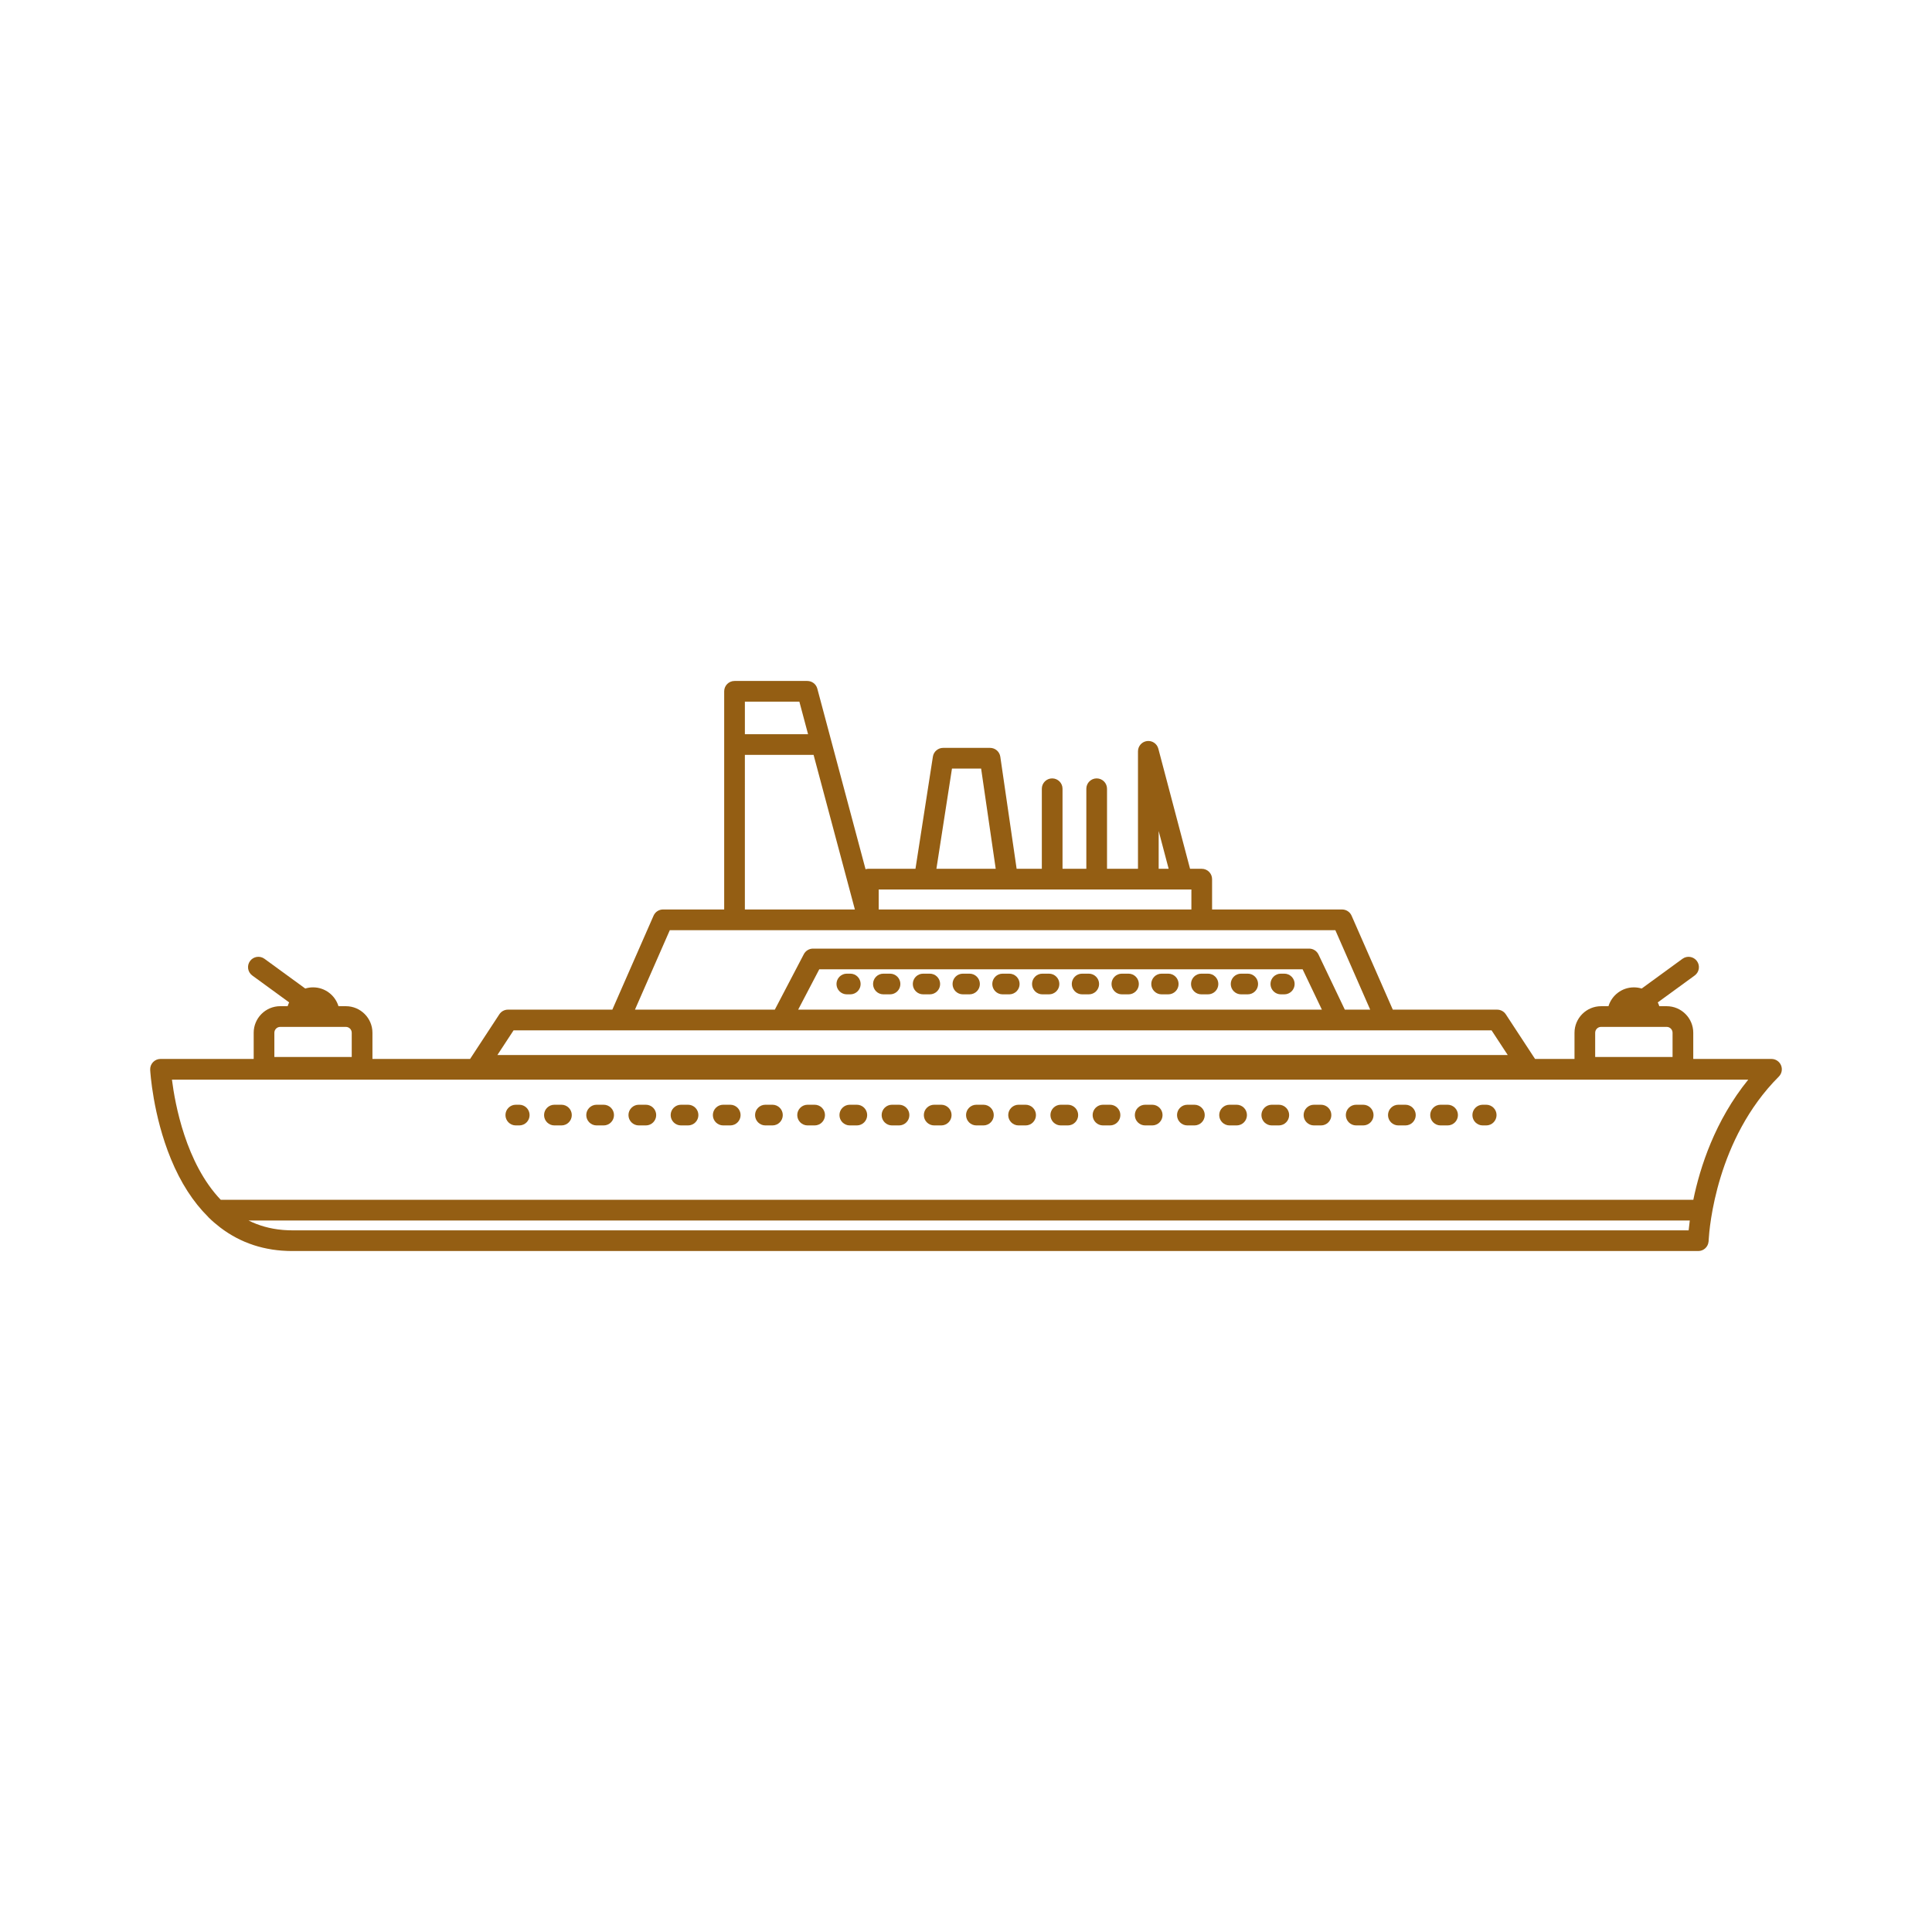 <?xml version="1.0" encoding="utf-8"?>
<!-- Generator: Adobe Illustrator 16.0.0, SVG Export Plug-In . SVG Version: 6.00 Build 0)  -->
<!DOCTYPE svg PUBLIC "-//W3C//DTD SVG 1.1 Tiny//EN" "http://www.w3.org/Graphics/SVG/1.1/DTD/svg11-tiny.dtd">
<svg version="1.1" baseProfile="tiny" id="Layer_1" xmlns="http://www.w3.org/2000/svg" xmlns:xlink="http://www.w3.org/1999/xlink"
	 x="0px" y="0px" width="350px" height="350px" viewBox="0 0 350 350" overflow="scroll" xml:space="preserve">
<g>
	<path fill="#945E13" d="M309.537,224.724c0.002-0.035,0.003-0.076,0.007-0.132c0-0.006,0.001-0.014,0.001-0.02
		c0.124-2.162,1.419-18.252,12.701-29.533c0.536-0.536,0.697-1.342,0.406-2.043c-0.289-0.7-0.974-1.157-1.731-1.157H306.75v-4.743
		c0-2.654-2.159-4.814-4.813-4.814h-1.34c-0.073-0.238-0.167-0.467-0.274-0.688l6.681-4.87c0.837-0.609,1.021-1.781,0.41-2.618
		c-0.609-0.836-1.781-1.021-2.618-0.41l-7.39,5.387c-0.447-0.138-0.922-0.213-1.413-0.213c-2.168,0-4.004,1.44-4.604,3.413h-1.339
		c-2.655,0-4.814,2.16-4.814,4.814v4.743h-7.145l-5.297-8.084c-0.347-0.529-0.937-0.848-1.568-0.848h-18.907l-7.468-17.024
		c-0.298-0.682-0.972-1.122-1.716-1.122H219.58v-5.497c0-1.035-0.839-1.875-1.874-1.875h-2.116l-5.748-21.76
		c-0.24-0.911-1.119-1.502-2.054-1.38c-0.933,0.121-1.632,0.917-1.632,1.858v21.281h-5.609v-14.5c0-1.035-0.839-1.874-1.874-1.874
		s-1.874,0.839-1.874,1.874v14.5h-4.313v-14.5c0-1.035-0.839-1.874-1.874-1.874s-1.874,0.839-1.874,1.874v14.5h-4.566l-2.956-20.299
		c-0.135-0.921-0.924-1.604-1.855-1.604h-8.506c-0.925,0-1.711,0.674-1.853,1.587l-3.156,20.316h-8.533
		c-0.178,0-0.347,0.033-0.51,0.079l-8.738-32.713c-0.219-0.82-0.962-1.391-1.811-1.391h-13.185c-1.036,0-1.875,0.839-1.875,1.874
		v39.522h-11.077c-0.744,0-1.417,0.44-1.716,1.122l-7.468,17.024H92.025c-0.632,0-1.222,0.318-1.567,0.848l-5.297,8.084h-17.69
		v-4.743c0-2.654-2.16-4.814-4.814-4.814h-1.339c-0.602-1.973-2.438-3.413-4.604-3.413c-0.492,0-0.966,0.075-1.413,0.213
		l-7.39-5.387c-0.837-0.61-2.009-0.426-2.618,0.41c-0.61,0.837-0.427,2.009,0.41,2.618l6.68,4.87
		c-0.107,0.222-0.202,0.45-0.274,0.688h-1.339c-2.654,0-4.813,2.16-4.813,4.814v4.743H29.079c-0.516,0-1.008,0.213-1.361,0.586
		c-0.354,0.375-0.539,0.877-0.51,1.391c0.018,0.331,0.479,8.171,3.752,16.135c1.771,4.307,4.029,7.798,6.713,10.464
		c0.044,0.055,0.089,0.108,0.14,0.158c0.648,0.635,1.324,1.214,2.02,1.749c0.047,0.035,0.093,0.071,0.139,0.106
		c0.436,0.33,0.88,0.64,1.333,0.932c0.021,0.013,0.041,0.025,0.062,0.038c0.943,0.602,1.926,1.118,2.945,1.553
		c0.018,0.008,0.036,0.016,0.054,0.023c0.509,0.215,1.026,0.408,1.553,0.582c0.02,0.006,0.038,0.012,0.057,0.019
		c1.038,0.338,2.111,0.594,3.218,0.77c0.066,0.011,0.132,0.022,0.199,0.032c0.52,0.078,1.047,0.139,1.58,0.181
		c0.089,0.007,0.179,0.012,0.268,0.018c0.546,0.037,1.097,0.062,1.658,0.062h254.763c0.977,0,1.775-0.751,1.86-1.711
		c0.003-0.037,0.013-0.069,0.014-0.106c0-0.001,0.001-0.011,0.001-0.025c0-0.001,0-0.003,0-0.004
		C309.535,224.774,309.536,224.751,309.537,224.724z M288.982,187.096c0-0.588,0.479-1.065,1.066-1.065h3.045h5.797h3.046
		c0.587,0,1.064,0.478,1.064,1.065v4.39h-14.019V187.096z M209.904,150.542l1.809,6.847h-1.809V150.542z M172.459,139.234h5.28
		l2.644,18.154h-10.744L172.459,139.234z M159.186,161.138h8.264c0.001,0,0.002,0,0.004,0c0.001,0,0.002,0,0.003,0h48.375v3.623
		h-56.646V161.138z M144.813,127.112l1.574,5.893h-11.445v-5.893H144.813z M134.942,136.753h12.446l7.482,28.008h-19.929V136.753z
		 M121.341,168.51h11.728h24.243h60.395h24.203l6.314,14.397h-4.597l-4.771-9.991c-0.312-0.651-0.969-1.066-1.691-1.066h-89.882
		c-0.697,0-1.338,0.388-1.661,1.006l-5.257,10.052h-25.339L121.341,168.51z M239.474,182.907h-94.88l3.823-7.309h87.565
		L239.474,182.907z M93.038,186.656h19.119h29.342h100.946h8.647h19.119l2.932,4.474H90.106L93.038,186.656z M49.703,187.096
		c0-0.588,0.479-1.065,1.065-1.065h3.045h5.798h3.045c0.587,0,1.065,0.478,1.065,1.065v4.39H49.703V187.096z M316.713,195.588
		c-6.037,7.434-8.742,15.889-9.953,21.771H39.995c-6.33-6.619-8.292-17.363-8.845-21.771H316.713z M52.896,222.887
		c-0.48,0-0.948-0.021-1.408-0.054c-0.1-0.007-0.199-0.015-0.299-0.023c-2.307-0.199-4.35-0.804-6.164-1.703h261.096
		c-0.091,0.676-0.159,1.277-0.208,1.78H52.896z"/>
	<path fill="#945E13" d="M154.037,176.387h-0.625c-1.035,0-1.874,0.839-1.874,1.874s0.839,1.874,1.874,1.874h0.625
		c1.035,0,1.874-0.839,1.874-1.874S155.072,176.387,154.037,176.387z"/>
	<path fill="#945E13" d="M204.438,176.387h-1.199c-1.036,0-1.875,0.839-1.875,1.874s0.839,1.874,1.875,1.874h1.199
		c1.036,0,1.875-0.839,1.875-1.874S205.474,176.387,204.438,176.387z"/>
	<path fill="#945E13" d="M211.638,176.387h-1.2c-1.035,0-1.874,0.839-1.874,1.874s0.839,1.874,1.874,1.874h1.2
		c1.035,0,1.874-0.839,1.874-1.874S212.673,176.387,211.638,176.387z"/>
	<path fill="#945E13" d="M218.838,176.387h-1.2c-1.035,0-1.874,0.839-1.874,1.874s0.839,1.874,1.874,1.874h1.2
		c1.035,0,1.874-0.839,1.874-1.874S219.873,176.387,218.838,176.387z"/>
	<path fill="#945E13" d="M226.038,176.387h-1.2c-1.035,0-1.874,0.839-1.874,1.874s0.839,1.874,1.874,1.874h1.2
		c1.035,0,1.874-0.839,1.874-1.874S227.073,176.387,226.038,176.387z"/>
	<path fill="#945E13" d="M197.237,176.387h-1.2c-1.035,0-1.874,0.839-1.874,1.874s0.839,1.874,1.874,1.874h1.2
		c1.035,0,1.874-0.839,1.874-1.874S198.272,176.387,197.237,176.387z"/>
	<path fill="#945E13" d="M161.237,176.387h-1.2c-1.035,0-1.874,0.839-1.874,1.874s0.839,1.874,1.874,1.874h1.2
		c1.035,0,1.874-0.839,1.874-1.874S162.272,176.387,161.237,176.387z"/>
	<path fill="#945E13" d="M168.438,176.387h-1.2c-1.035,0-1.875,0.839-1.875,1.874s0.84,1.874,1.875,1.874h1.2
		c1.035,0,1.874-0.839,1.874-1.874S169.473,176.387,168.438,176.387z"/>
	<path fill="#945E13" d="M175.638,176.387h-1.2c-1.035,0-1.874,0.839-1.874,1.874s0.839,1.874,1.874,1.874h1.2
		c1.035,0,1.874-0.839,1.874-1.874S176.673,176.387,175.638,176.387z"/>
	<path fill="#945E13" d="M182.838,176.387h-1.2c-1.036,0-1.875,0.839-1.875,1.874s0.839,1.874,1.875,1.874h1.2
		c1.035,0,1.874-0.839,1.874-1.874S183.873,176.387,182.838,176.387z"/>
	<path fill="#945E13" d="M190.038,176.387h-1.2c-1.035,0-1.874,0.839-1.874,1.874s0.839,1.874,1.874,1.874h1.2
		c1.035,0,1.874-0.839,1.874-1.874S191.073,176.387,190.038,176.387z"/>
	<path fill="#945E13" d="M232.663,176.387h-0.625c-1.035,0-1.874,0.839-1.874,1.874s0.839,1.874,1.874,1.874h0.625
		c1.035,0,1.874-0.839,1.874-1.874S233.698,176.387,232.663,176.387z"/>
	<path fill="#945E13" d="M93.443,203.881h0.625c1.035,0,1.874-0.839,1.874-1.874c0-1.034-0.839-1.874-1.874-1.874h-0.625
		c-1.035,0-1.874,0.84-1.874,1.874C91.569,203.042,92.408,203.881,93.443,203.881z"/>
	<path fill="#945E13" d="M138.66,203.881h1.273c1.036,0,1.875-0.839,1.875-1.874c0-1.034-0.839-1.874-1.875-1.874h-1.273
		c-1.035,0-1.874,0.84-1.874,1.874C136.786,203.042,137.625,203.881,138.66,203.881z"/>
	<path fill="#945E13" d="M153.949,203.881h1.273c1.036,0,1.875-0.839,1.875-1.874c0-1.034-0.839-1.874-1.875-1.874h-1.273
		c-1.035,0-1.874,0.84-1.874,1.874C152.075,203.042,152.914,203.881,153.949,203.881z"/>
	<path fill="#945E13" d="M161.593,203.881h1.274c1.035,0,1.875-0.839,1.875-1.874c0-1.034-0.84-1.874-1.875-1.874h-1.274
		c-1.035,0-1.874,0.84-1.874,1.874C159.719,203.042,160.558,203.881,161.593,203.881z"/>
	<path fill="#945E13" d="M169.237,203.881h1.274c1.035,0,1.874-0.839,1.874-1.874c0-1.034-0.839-1.874-1.874-1.874h-1.274
		c-1.035,0-1.874,0.84-1.874,1.874C167.363,203.042,168.202,203.881,169.237,203.881z"/>
	<path fill="#945E13" d="M176.882,203.881h1.274c1.035,0,1.874-0.839,1.874-1.874c0-1.034-0.839-1.874-1.874-1.874h-1.274
		c-1.035,0-1.874,0.84-1.874,1.874C175.008,203.042,175.847,203.881,176.882,203.881z"/>
	<path fill="#945E13" d="M184.526,203.881h1.274c1.035,0,1.874-0.839,1.874-1.874c0-1.034-0.839-1.874-1.874-1.874h-1.274
		c-1.035,0-1.874,0.84-1.874,1.874C182.652,203.042,183.491,203.881,184.526,203.881z"/>
	<path fill="#945E13" d="M146.305,203.881h1.273c1.036,0,1.875-0.839,1.875-1.874c0-1.034-0.839-1.874-1.875-1.874h-1.273
		c-1.035,0-1.874,0.84-1.874,1.874C144.431,203.042,145.27,203.881,146.305,203.881z"/>
	<path fill="#945E13" d="M108.083,203.881h1.273c1.035,0,1.874-0.839,1.874-1.874c0-1.034-0.839-1.874-1.874-1.874h-1.273
		c-1.036,0-1.875,0.84-1.875,1.874C106.208,203.042,107.047,203.881,108.083,203.881z"/>
	<path fill="#945E13" d="M100.438,203.881h1.273c1.035,0,1.874-0.839,1.874-1.874c0-1.034-0.839-1.874-1.874-1.874h-1.273
		c-1.036,0-1.875,0.84-1.875,1.874C98.563,203.042,99.402,203.881,100.438,203.881z"/>
	<path fill="#945E13" d="M115.728,203.881h1.273c1.035,0,1.874-0.839,1.874-1.874c0-1.034-0.839-1.874-1.874-1.874h-1.273
		c-1.036,0-1.875,0.84-1.875,1.874C113.853,203.042,114.691,203.881,115.728,203.881z"/>
	<path fill="#945E13" d="M123.371,203.881h1.274c1.035,0,1.874-0.839,1.874-1.874c0-1.034-0.839-1.874-1.874-1.874h-1.274
		c-1.035,0-1.874,0.84-1.874,1.874C121.497,203.042,122.336,203.881,123.371,203.881z"/>
	<path fill="#945E13" d="M131.016,203.881h1.273c1.036,0,1.875-0.839,1.875-1.874c0-1.034-0.839-1.874-1.875-1.874h-1.273
		c-1.035,0-1.874,0.84-1.874,1.874C129.142,203.042,129.98,203.881,131.016,203.881z"/>
	<path fill="#945E13" d="M260.971,203.881h1.273c1.036,0,1.875-0.839,1.875-1.874c0-1.034-0.839-1.874-1.875-1.874h-1.273
		c-1.035,0-1.874,0.84-1.874,1.874C259.097,203.042,259.936,203.881,260.971,203.881z"/>
	<path fill="#945E13" d="M238.037,203.881h1.274c1.035,0,1.874-0.839,1.874-1.874c0-1.034-0.839-1.874-1.874-1.874h-1.274
		c-1.035,0-1.874,0.84-1.874,1.874C236.163,203.042,237.002,203.881,238.037,203.881z"/>
	<path fill="#945E13" d="M192.171,203.881h1.274c1.035,0,1.874-0.839,1.874-1.874c0-1.034-0.839-1.874-1.874-1.874h-1.274
		c-1.035,0-1.874,0.84-1.874,1.874C190.297,203.042,191.136,203.881,192.171,203.881z"/>
	<path fill="#945E13" d="M245.682,203.881h1.273c1.036,0,1.875-0.839,1.875-1.874c0-1.034-0.839-1.874-1.875-1.874h-1.273
		c-1.035,0-1.874,0.84-1.874,1.874C243.808,203.042,244.646,203.881,245.682,203.881z"/>
	<path fill="#945E13" d="M253.326,203.881h1.273c1.036,0,1.875-0.839,1.875-1.874c0-1.034-0.839-1.874-1.875-1.874h-1.273
		c-1.035,0-1.874,0.84-1.874,1.874C251.452,203.042,252.291,203.881,253.326,203.881z"/>
	<path fill="#945E13" d="M230.393,203.881h1.274c1.035,0,1.874-0.839,1.874-1.874c0-1.034-0.839-1.874-1.874-1.874h-1.274
		c-1.035,0-1.874,0.84-1.874,1.874C228.519,203.042,229.357,203.881,230.393,203.881z"/>
	<path fill="#945E13" d="M199.815,203.881h1.274c1.035,0,1.874-0.839,1.874-1.874c0-1.034-0.839-1.874-1.874-1.874h-1.274
		c-1.035,0-1.874,0.84-1.874,1.874C197.941,203.042,198.78,203.881,199.815,203.881z"/>
	<path fill="#945E13" d="M222.749,203.881h1.273c1.035,0,1.874-0.839,1.874-1.874c0-1.034-0.839-1.874-1.874-1.874h-1.273
		c-1.036,0-1.875,0.84-1.875,1.874C220.874,203.042,221.713,203.881,222.749,203.881z"/>
	<path fill="#945E13" d="M207.46,203.881h1.273c1.035,0,1.874-0.839,1.874-1.874c0-1.034-0.839-1.874-1.874-1.874h-1.273
		c-1.035,0-1.874,0.84-1.874,1.874C205.586,203.042,206.425,203.881,207.46,203.881z"/>
	<path fill="#945E13" d="M215.104,203.881h1.273c1.035,0,1.874-0.839,1.874-1.874c0-1.034-0.839-1.874-1.874-1.874h-1.273
		c-1.036,0-1.874,0.84-1.874,1.874C213.23,203.042,214.068,203.881,215.104,203.881z"/>
	<path fill="#945E13" d="M268.614,203.881h0.625c1.035,0,1.874-0.839,1.874-1.874c0-1.034-0.839-1.874-1.874-1.874h-0.625
		c-1.035,0-1.874,0.84-1.874,1.874C266.74,203.042,267.579,203.881,268.614,203.881z"/>
</g>
</svg>
